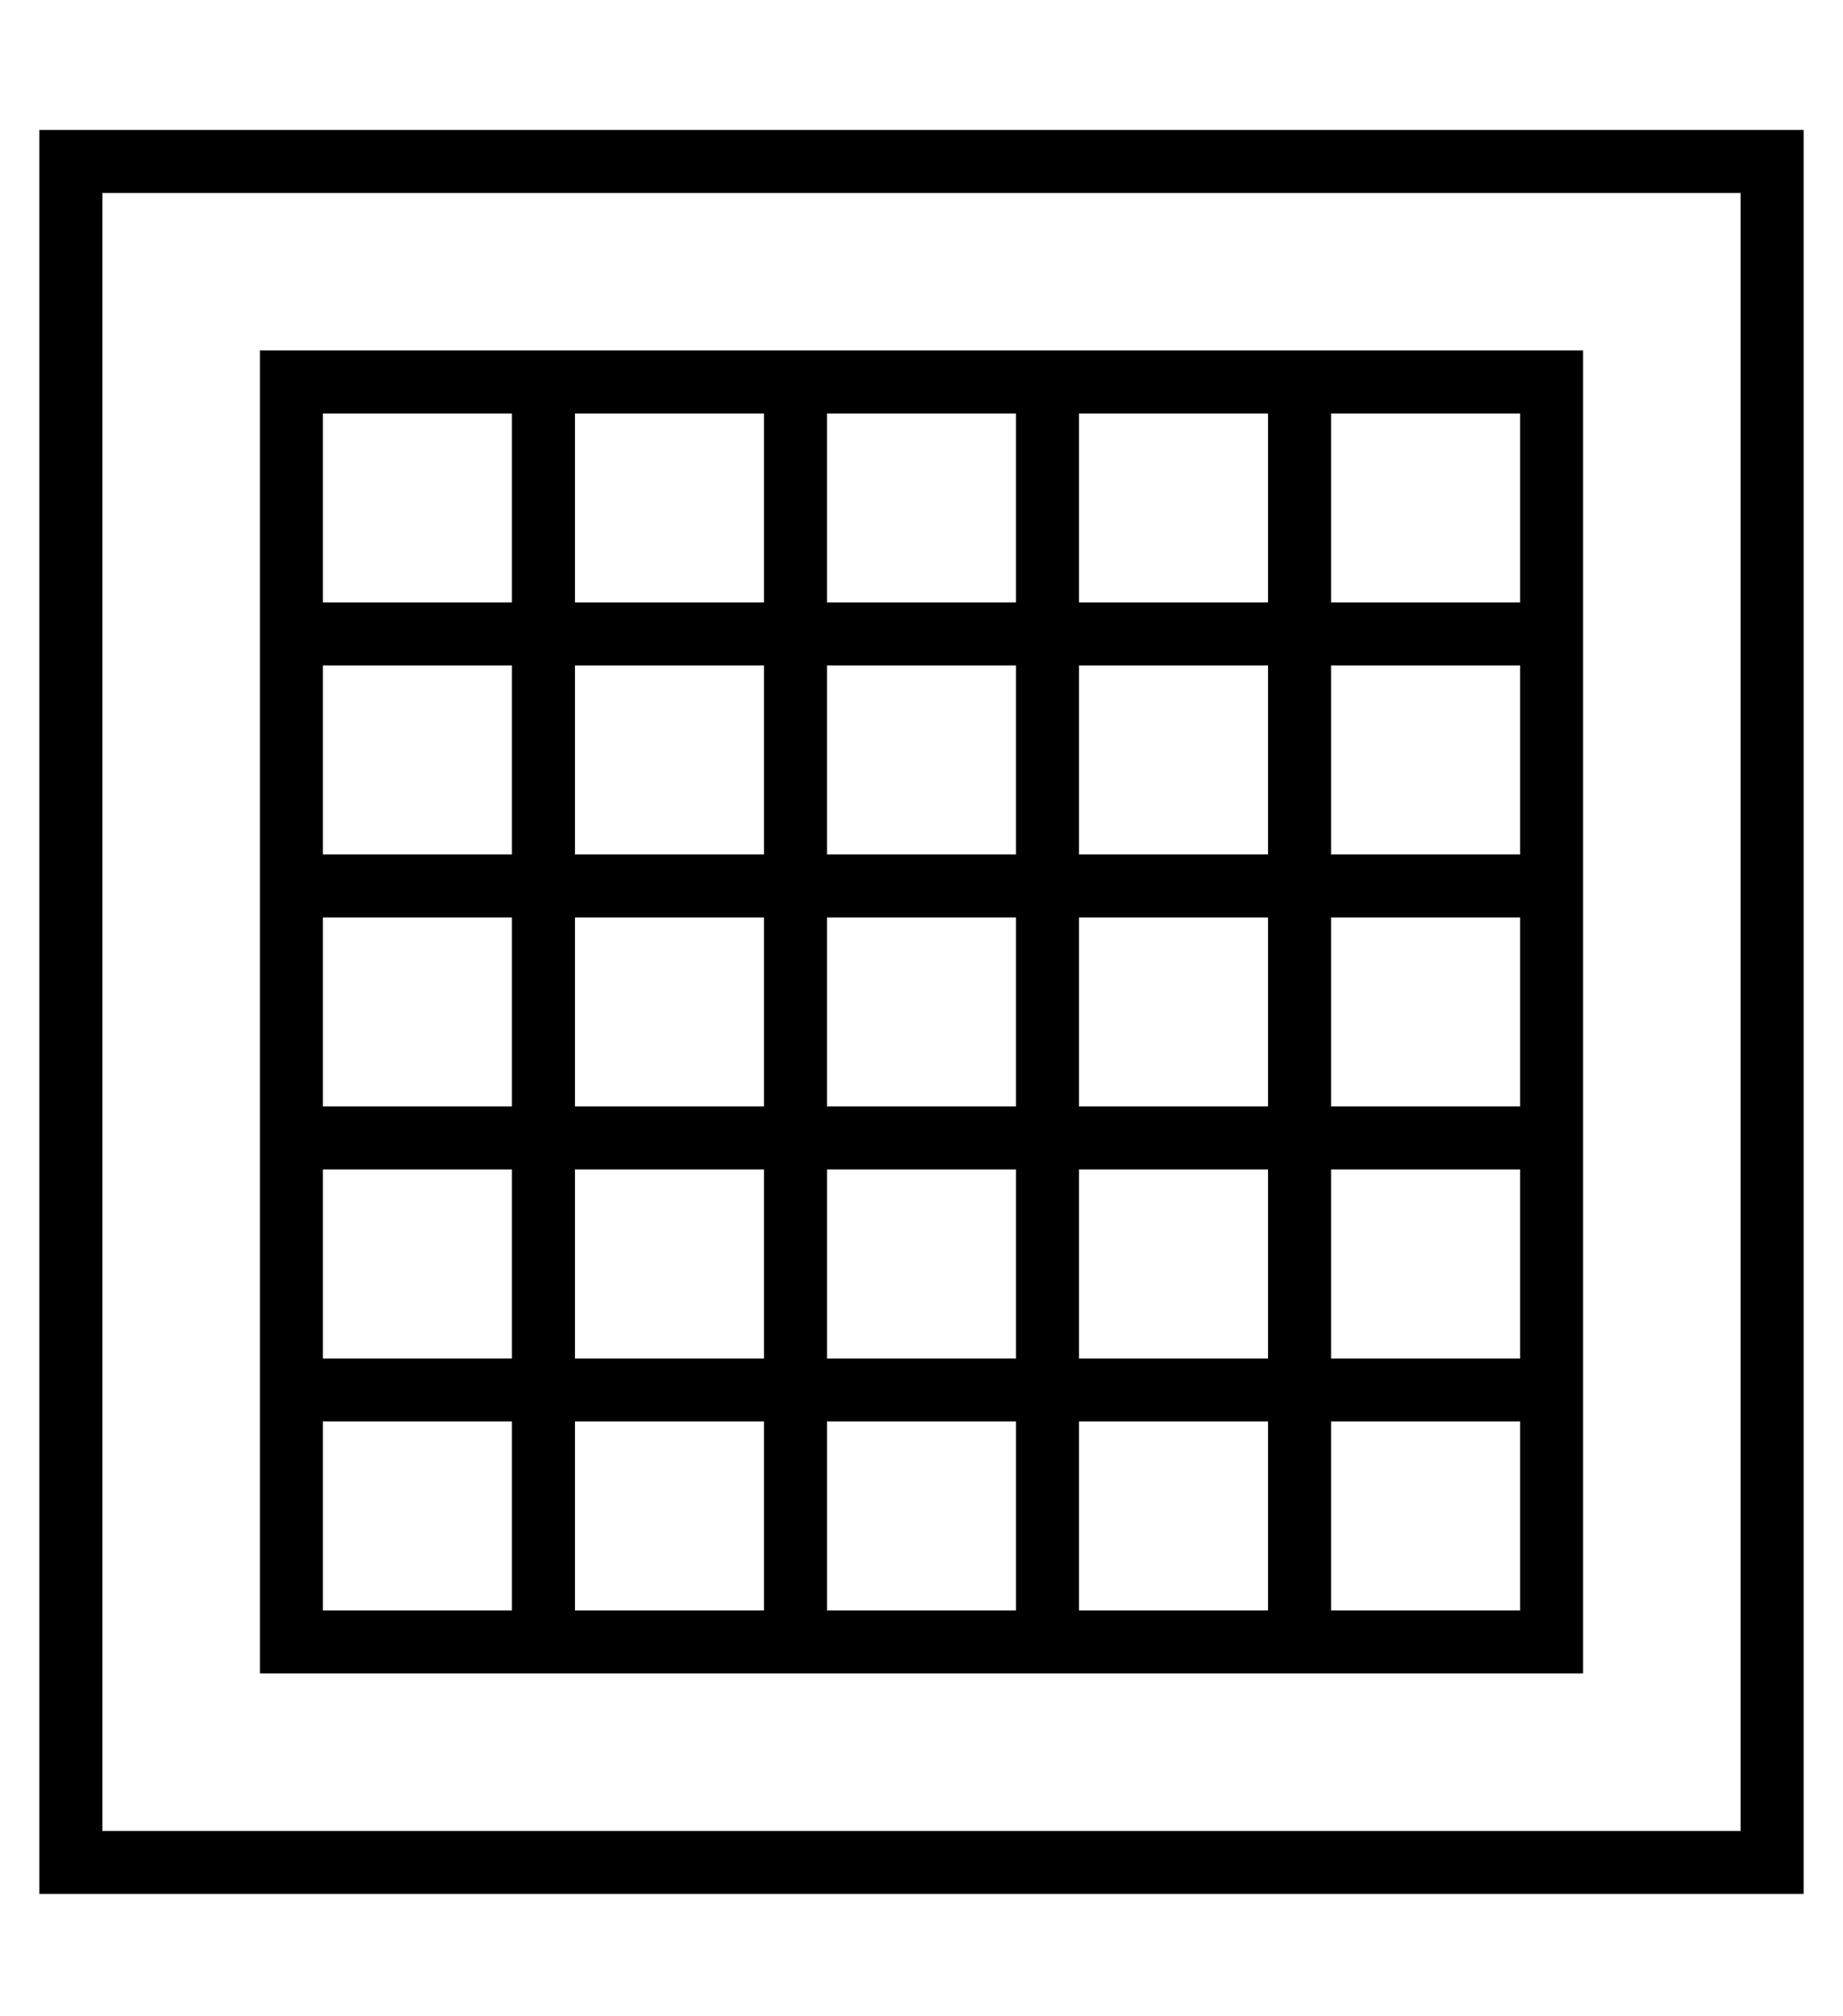 <?xml version="1.0" standalone="no"?>
<!DOCTYPE svg PUBLIC "-//W3C//DTD SVG 1.1//EN" "http://www.w3.org/Graphics/SVG/1.1/DTD/svg11.dtd" >
<svg xmlns="http://www.w3.org/2000/svg" xmlns:xlink="http://www.w3.org/1999/xlink" version="1.1" viewBox="-10 -40 468 512">
   <path fill="currentColor"
d="M16 9v416v-416v416h416v0v-416v0h-416v0zM0 -7h16h-16h448v16v0v416v0v16v0h-16h-432v-16v0v-416v0v-16v0zM64 49h64h-64h328v8v0v64v0v64v0v64v0v64v0v64v0v8v0h-8h-328v-8v0v-64v0v-64v0v-64v0v-64v0v-64v0v-8v0h8v0zM72 113h48h-48h48v-48v0h-48v0v48v0zM136 113h48
h-48h48v-48v0h-48v0v48v0zM200 113h48h-48h48v-48v0h-48v0v48v0zM264 113h48h-48h48v-48v0h-48v0v48v0zM328 113h48h-48h48v-48v0h-48v0v48v0zM328 129v48v-48v48h48v0v-48v0h-48v0zM328 193v48v-48v48h48v0v-48v0h-48v0zM328 257v48v-48v48h48v0v-48v0h-48v0zM328 321v48
v-48v48h48v0v-48v0h-48v0zM312 321h-48h48h-48v48v0h48v0v-48v0zM248 321h-48h48h-48v48v0h48v0v-48v0zM184 321h-48h48h-48v48v0h48v0v-48v0zM120 321h-48h48h-48v48v0h48v0v-48v0zM120 305v-48v48v-48h-48v0v48v0h48v0zM120 241v-48v48v-48h-48v0v48v0h48v0zM120 177v-48
v48v-48h-48v0v48v0h48v0zM136 177h48h-48h48v-48v0h-48v0v48v0zM200 177h48h-48h48v-48v0h-48v0v48v0zM264 177h48h-48h48v-48v0h-48v0v48v0zM264 193v48v-48v48h48v0v-48v0h-48v0zM264 257v48v-48v48h48v0v-48v0h-48v0zM248 257h-48h48h-48v48v0h48v0v-48v0zM184 257h-48
h48h-48v48v0h48v0v-48v0zM184 241v-48v48v-48h-48v0v48v0h48v0zM200 241h48h-48h48v-48v0h-48v0v48v0z" />
</svg>
